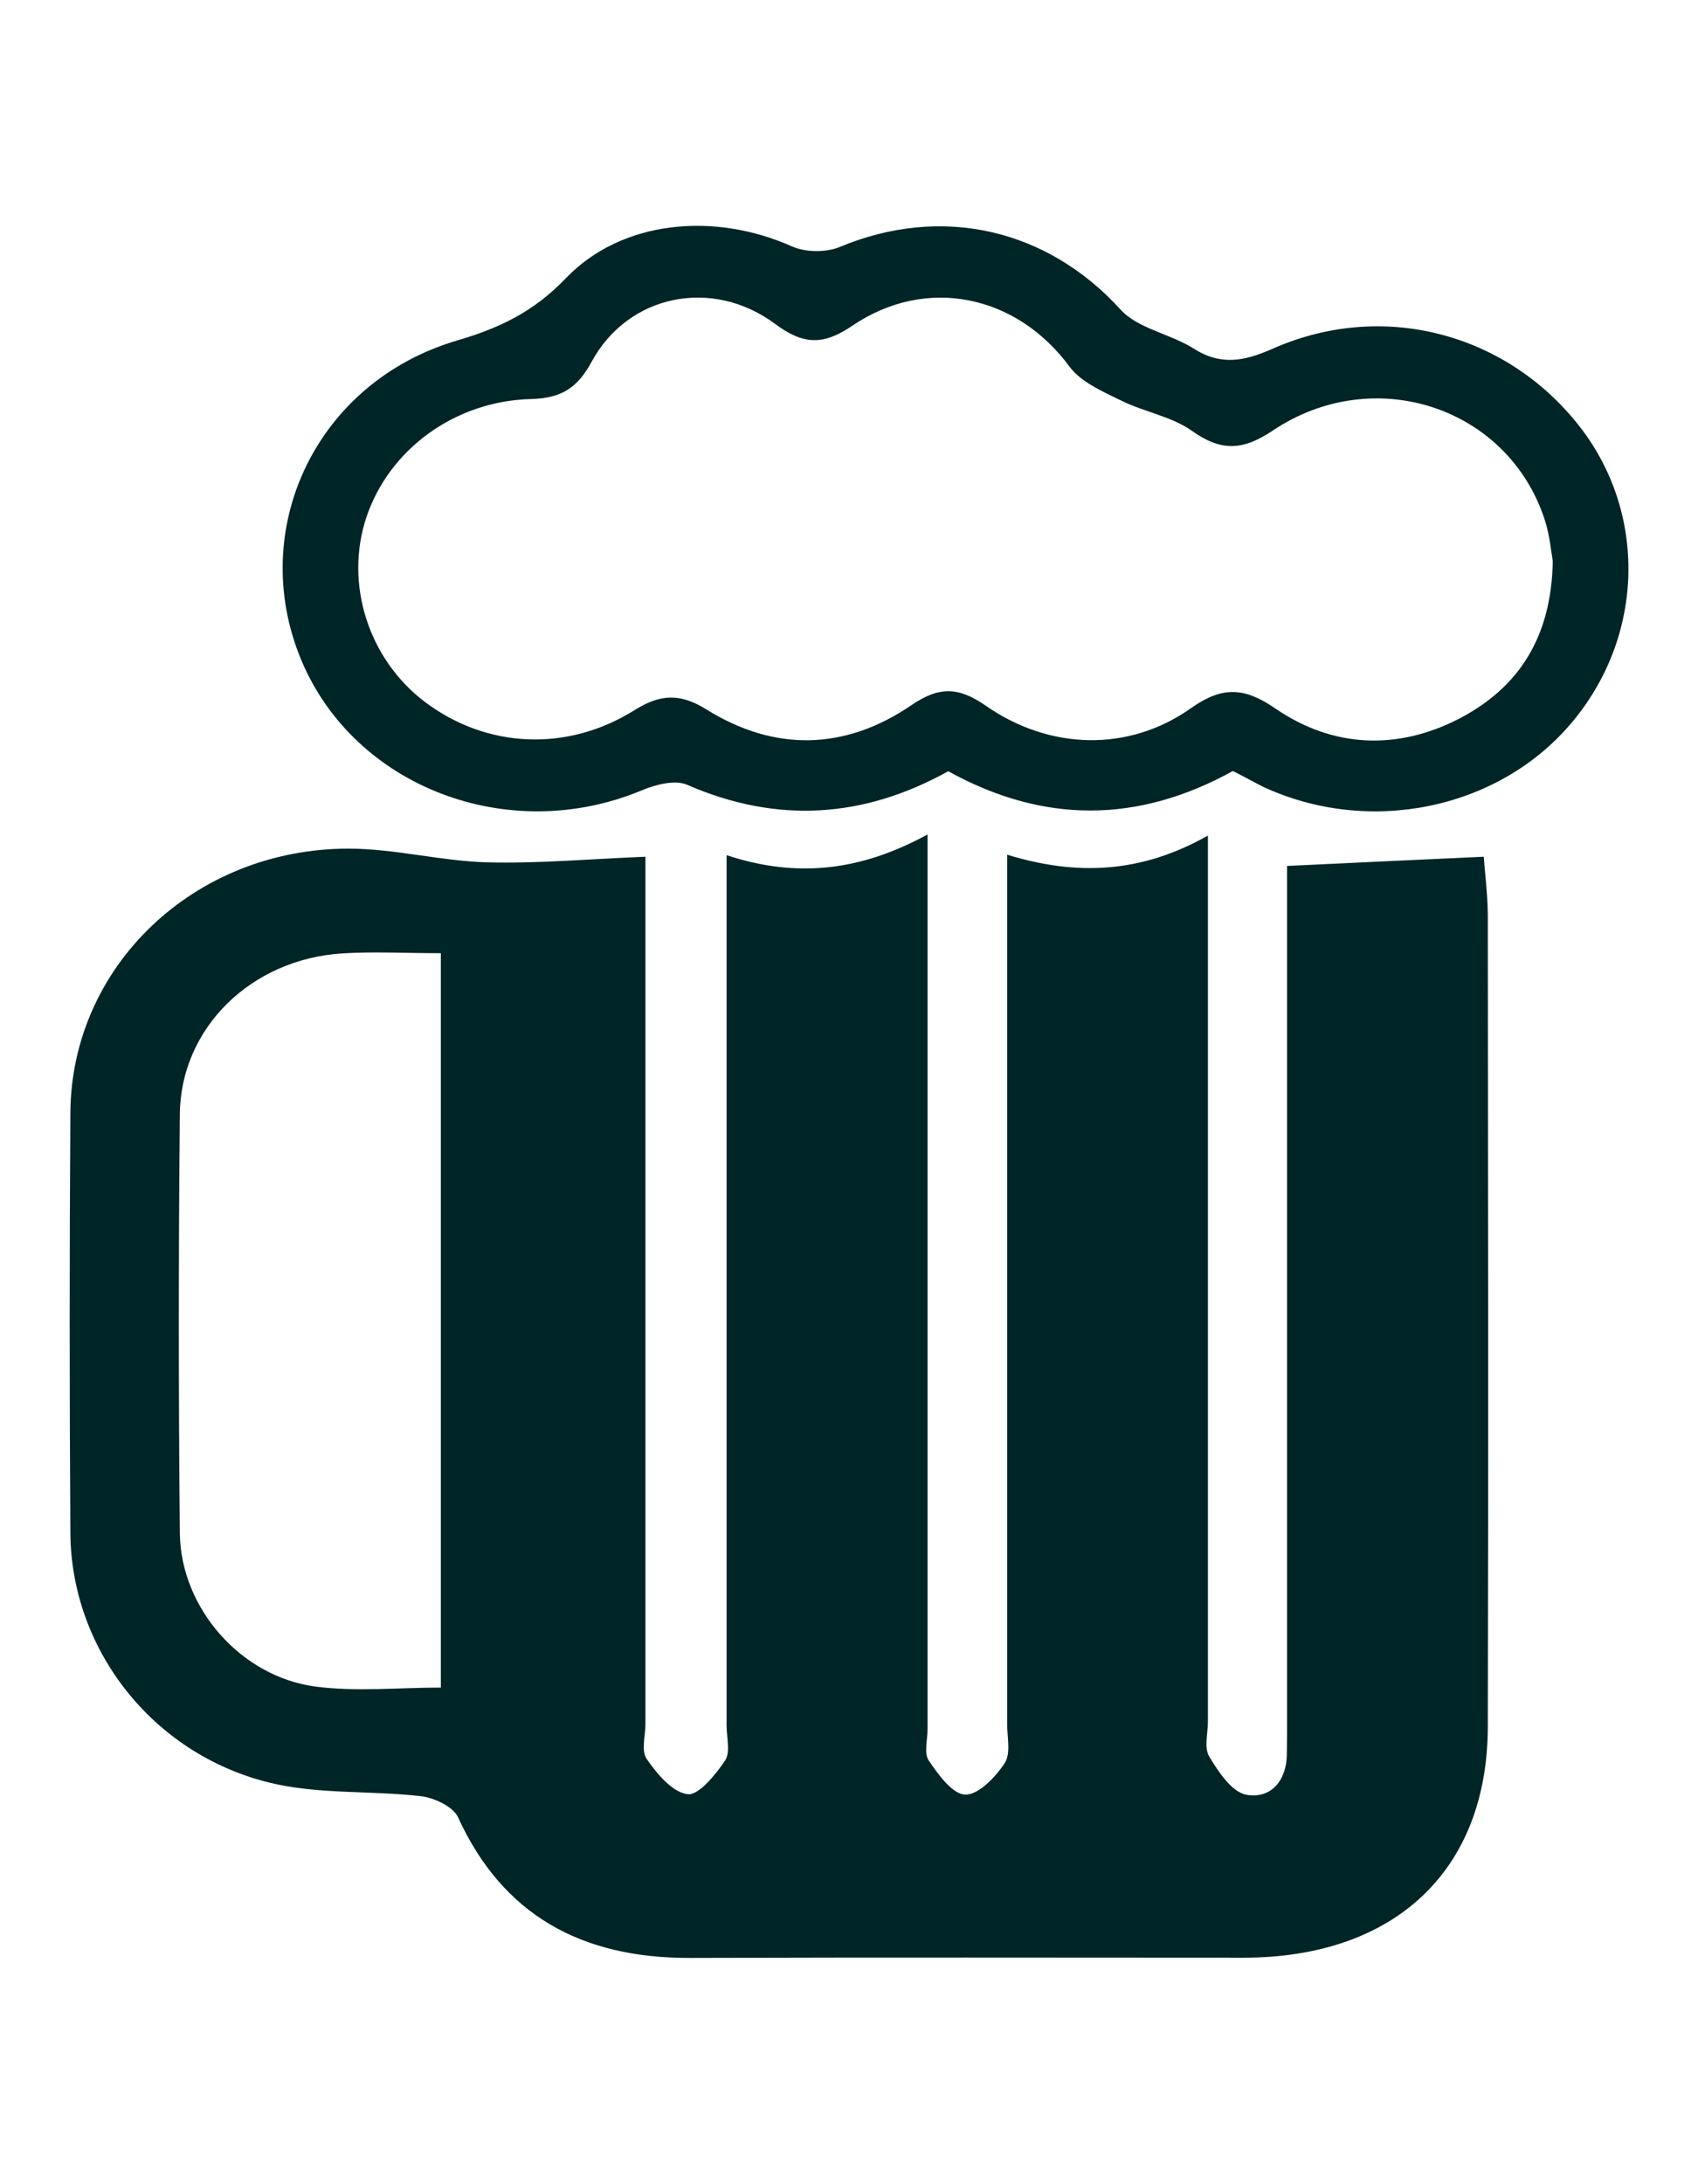 <?xml version="1.0" encoding="utf-8"?>
<!-- Generator: Adobe Illustrator 23.0.0, SVG Export Plug-In . SVG Version: 6.00 Build 0)  -->
<svg version="1.1" xmlns="http://www.w3.org/2000/svg" xmlns:xlink="http://www.w3.org/1999/xlink" x="0px" y="0px"
	 viewBox="0 0 755.3 971" style="enable-background:new 0 0 755.3 971;" xml:space="preserve">
<style type="text/css">
	.st0{fill:#002527;}
</style>
<g id="Cup_3_">
	<g id="Cup_2_">
		<g id="Cup_1_">
			<path id="Cup" class="st0" d="M323.2,380.2c31.7,10.5,60.1,6.8,89.4-9.2c0,8.5,0,14.7,0,20.9c0,125.7,0,251.3,0,377
				c0,4.7-1.7,10.5,0.5,13.8c4.2,6.2,10.6,15.1,16.3,15.2c5.9,0.1,13.5-7.9,17.5-14c2.8-4.3,1.1-11.4,1.1-17.3
				c0-121,0-241.9,0-362.9c0-6.9,0-13.9,0-23.7c31,9.5,59.5,8.3,89.3-8.5c0,8.4,0,14.4,0,20.5c0,124.5,0,248.9,0,373.4
				c0,5.3-1.8,11.6,0.6,15.6c4.1,6.8,10.1,15.9,16.7,17c10.8,1.8,17.6-6.4,17.8-17.7c0.1-5.3,0.1-10.6,0.1-15.9
				c0-121,0-241.9,0-362.9c0-6.4,0-12.8,0-16.5c29.2-1.4,57.2-2.7,87.5-4.1c0.4,6.3,1.7,16,1.8,25.7c0.1,120.4,0.3,240.7,0,361.1
				c-0.1,63.9-41.4,102.7-108.7,102.7c-82,0-164-0.2-246,0.1c-48.8,0.2-83.6-19.3-103.4-62.6c-2.1-4.6-10.5-8.6-16.4-9.3
				c-22.5-2.6-46-0.7-67.7-6.1c-52.1-12.9-88-59.5-88.3-111c-0.4-62.2-0.4-124.5,0-186.7c0.4-65.2,55-117.4,123.6-117.5
				c20.6,0,41.1,5.5,61.7,6.1c22.8,0.6,45.7-1.5,70.5-2.5c0,1.6,0,7.8,0,13.9c0,123.9,0,247.8,0,371.7c0,5.3-2,11.8,0.6,15.6
				c4.5,6.5,11.3,14.7,18.1,15.6c4.9,0.7,12.5-8.7,16.7-14.9c2.5-3.8,0.7-10.3,0.7-15.6c0-121.5,0-243.1,0-364.6
				C323.2,395.7,323.2,388.8,323.2,380.2z M196.1,750.3c0-109.8,0-217.8,0-326.5c-15.8,0-29.9-0.8-44,0.1
				c-40.4,2.6-71.7,33.1-72.1,71.4c-0.6,62.1-0.6,124.3,0,186.4c0.4,33.3,27.2,63.9,60.6,68.2C158.7,752.2,177.3,750.3,196.1,750.3z
				"/>
		</g>
	</g>
</g>
<g id="Foam_3_">
	<g id="Foam_2_">
		<g id="Foam">
			<path id="Foam_1_" class="st0" d="M548.4,342.8c-42.2,23.3-84.2,23.5-126.6,0.1c-37.5,20.8-76,23.5-116.2,6
				c-5.3-2.3-14-0.1-19.9,2.4c-59.4,24.9-128.2-1.3-151.8-58.1c-24.1-58.2,6.9-123.4,69.4-141.8c19.2-5.6,34.3-13,48.3-27.6
				c24.9-26,66.1-29.7,100.8-14.2c5.8,2.6,15,2.7,20.9,0.3c45.5-19.1,92.5-8.2,125.2,27.8c7.6,8.4,22.1,10.7,32.5,17.3
				c12.2,7.7,22.5,5.6,35.2,0c48.2-21.3,102.7-7.4,135.4,33.3c31.4,39,30.2,94.8-3,133.6c-32.6,38.2-90.1,49.8-137.2,27.7
				C557.5,347.6,553.8,345.5,548.4,342.8z M690.7,249.5c-0.7-3.9-1.3-11.6-3.7-18.8c-16.5-49.8-75.8-69.4-120.8-39.3
				c-13.4,9-23,9.4-36.1,0.1c-9-6.4-21.4-8.4-31.6-13.5c-8.2-4-17.7-8.2-22.7-14.9c-23.5-32-63.7-40.7-96.8-18.2
				c-12.8,8.7-21.7,8.4-34.1-0.8c-28-20.9-65.5-13.2-81.7,16.7c-6.2,11.3-13,16.2-26.7,16.6c-34.3,0.8-63.4,22.5-73.5,52.5
				c-9.9,29.6,0.9,63.4,26.3,82.4c27.3,20.4,63,22.2,93,3.4c11.3-7.1,20.2-7.6,31.9-0.3c30.5,19,61.9,18.2,91.4-2
				c12.2-8.3,20.8-8,32.8,0.3c28.5,19.9,63.7,20.7,91.3,1.2c14-9.9,23.8-9.4,37.6,0.1c25.7,17.6,54.4,18.7,82,4.4
				C676,305.4,690.1,282.9,690.7,249.5z"/>
		</g>
	</g>
</g>
</svg>
